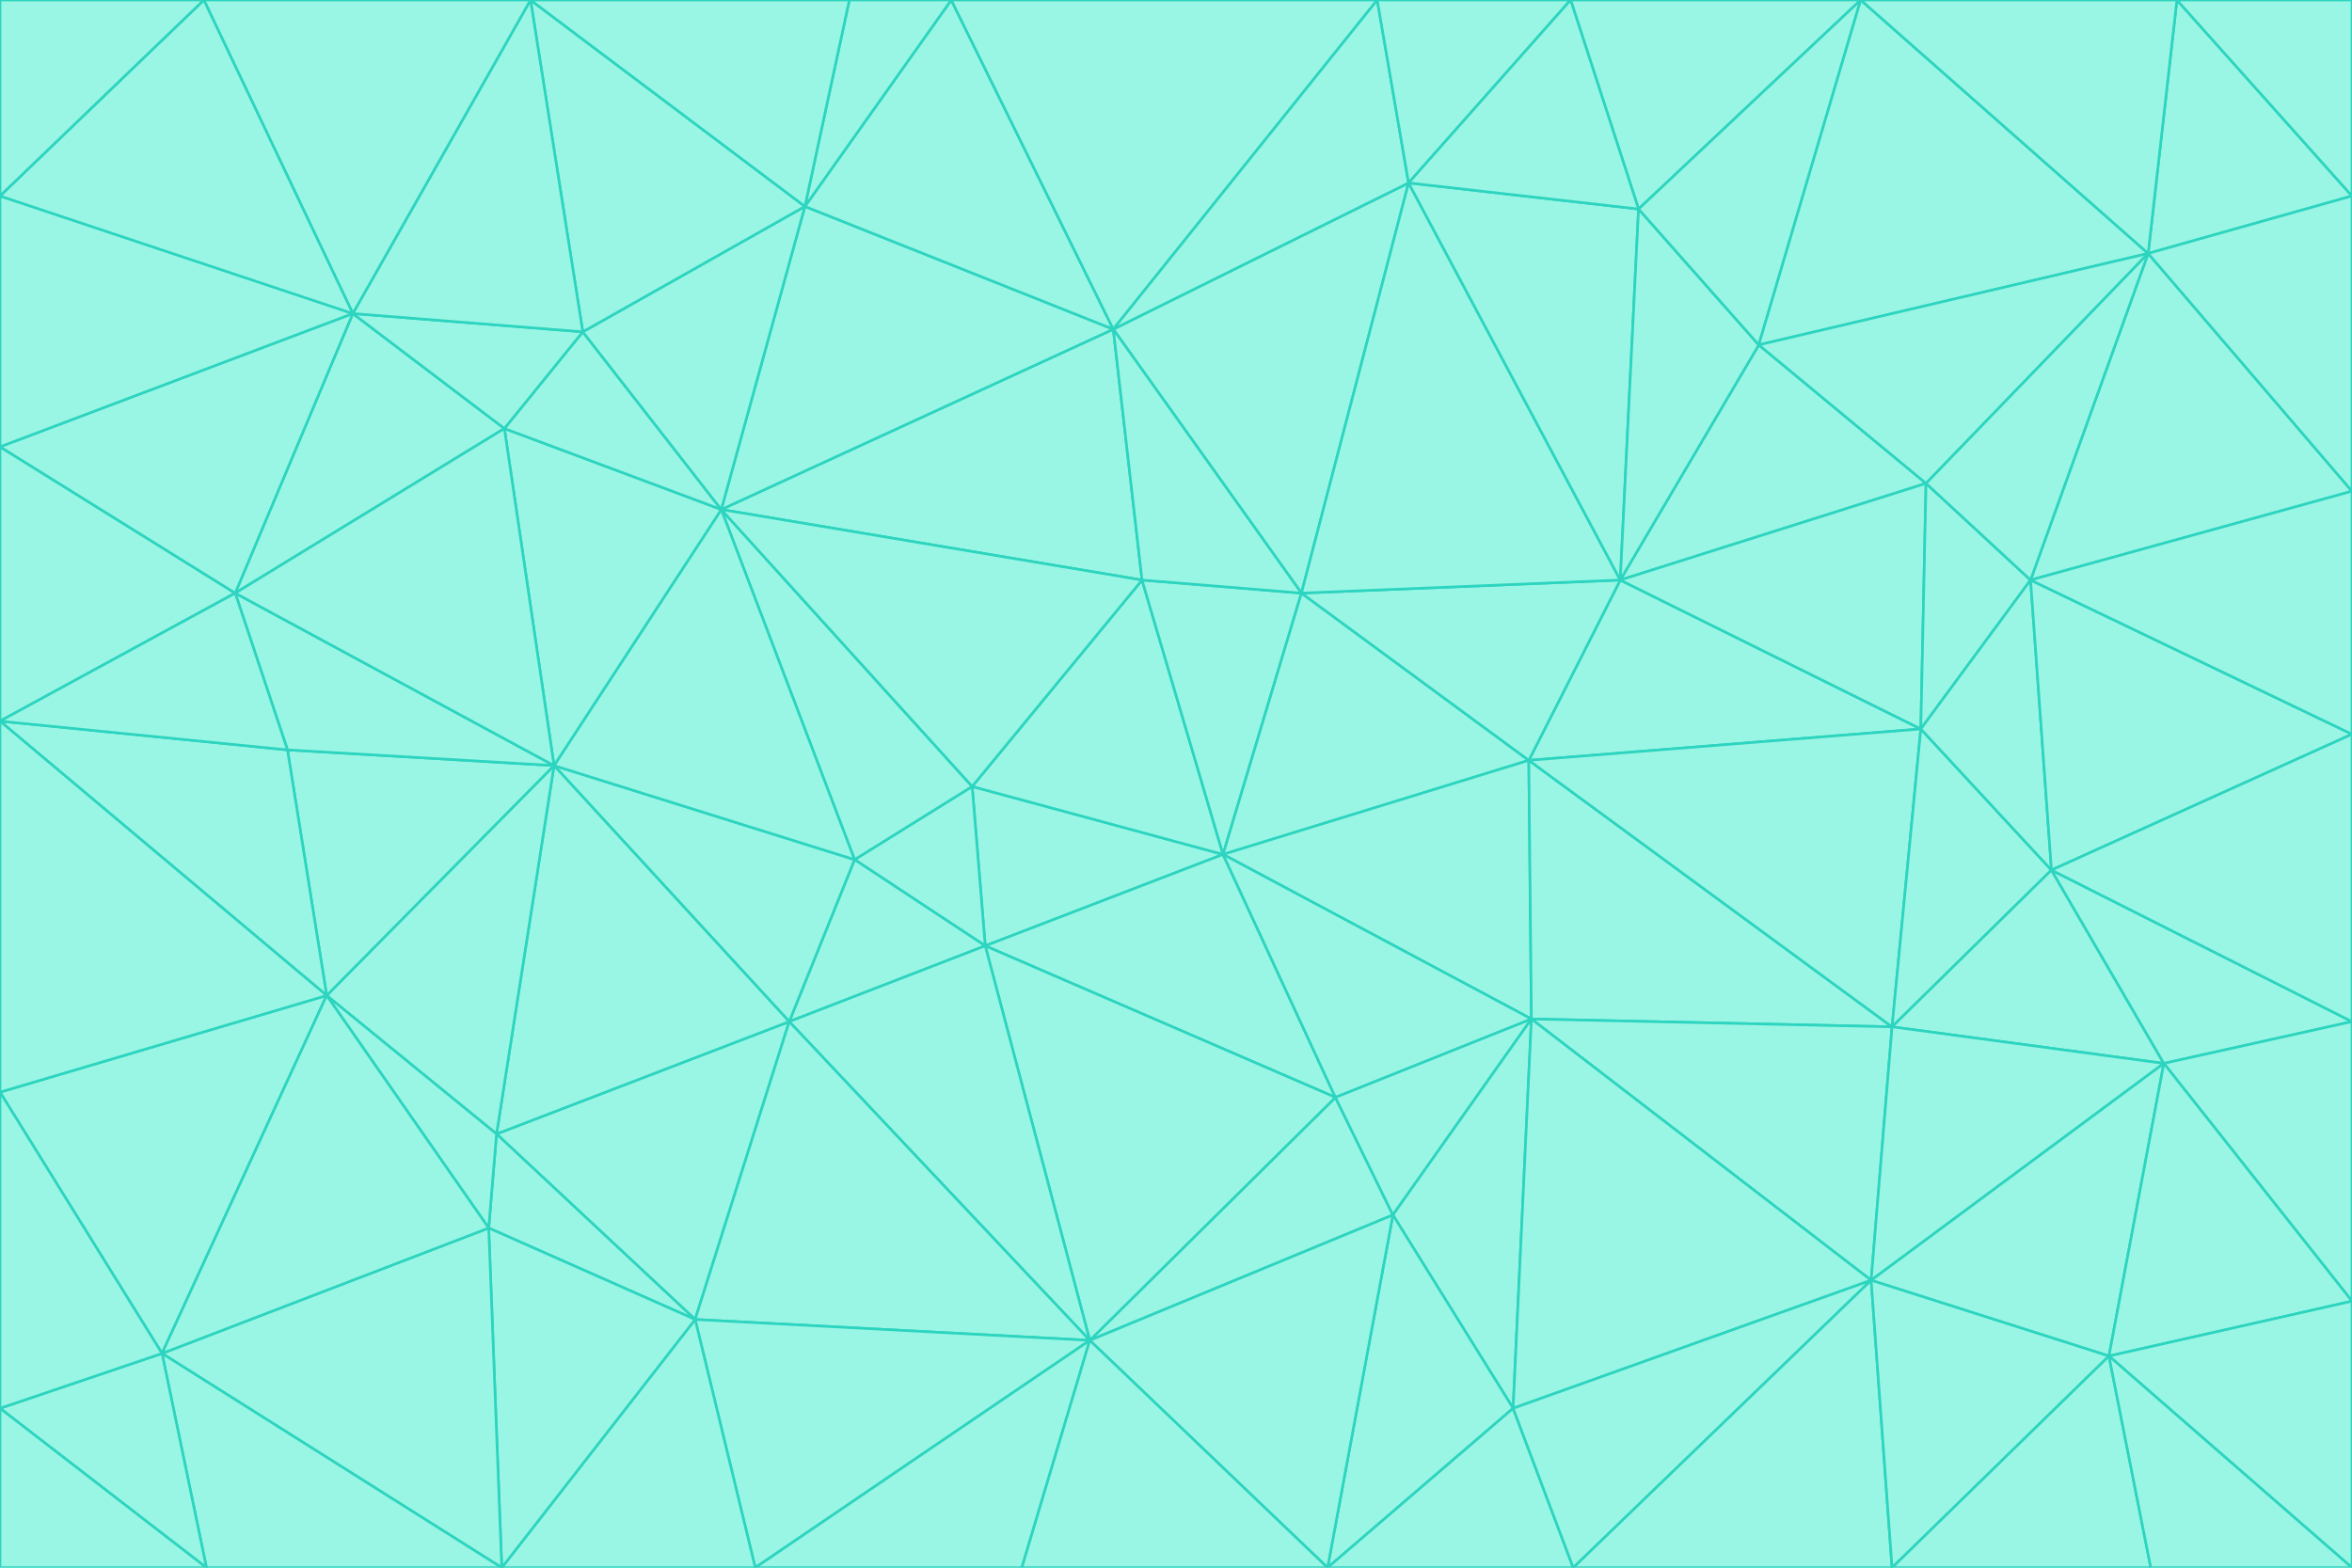 <svg id="visual" viewBox="0 0 900 600" width="900" height="600" xmlns="http://www.w3.org/2000/svg" xmlns:xlink="http://www.w3.org/1999/xlink" version="1.1"><g stroke-width="1" stroke-linejoin="bevel"><path d="M468 327L372 301L377 362Z" fill="#99f6e4" stroke="#2dd4bf"></path><path d="M372 301L327 329L377 362Z" fill="#99f6e4" stroke="#2dd4bf"></path><path d="M468 327L437 222L372 301Z" fill="#99f6e4" stroke="#2dd4bf"></path><path d="M372 301L276 195L327 329Z" fill="#99f6e4" stroke="#2dd4bf"></path><path d="M468 327L498 227L437 222Z" fill="#99f6e4" stroke="#2dd4bf"></path><path d="M327 329L302 391L377 362Z" fill="#99f6e4" stroke="#2dd4bf"></path><path d="M377 362L511 420L468 327Z" fill="#99f6e4" stroke="#2dd4bf"></path><path d="M533 465L511 420L417 513Z" fill="#99f6e4" stroke="#2dd4bf"></path><path d="M468 327L585 291L498 227Z" fill="#99f6e4" stroke="#2dd4bf"></path><path d="M586 390L585 291L468 327Z" fill="#99f6e4" stroke="#2dd4bf"></path><path d="M417 513L511 420L377 362Z" fill="#99f6e4" stroke="#2dd4bf"></path><path d="M511 420L586 390L468 327Z" fill="#99f6e4" stroke="#2dd4bf"></path><path d="M533 465L586 390L511 420Z" fill="#99f6e4" stroke="#2dd4bf"></path><path d="M302 391L417 513L377 362Z" fill="#99f6e4" stroke="#2dd4bf"></path><path d="M426 126L276 195L437 222Z" fill="#99f6e4" stroke="#2dd4bf"></path><path d="M437 222L276 195L372 301Z" fill="#99f6e4" stroke="#2dd4bf"></path><path d="M327 329L212 293L302 391Z" fill="#99f6e4" stroke="#2dd4bf"></path><path d="M539 70L426 126L498 227Z" fill="#99f6e4" stroke="#2dd4bf"></path><path d="M498 227L426 126L437 222Z" fill="#99f6e4" stroke="#2dd4bf"></path><path d="M276 195L212 293L327 329Z" fill="#99f6e4" stroke="#2dd4bf"></path><path d="M735 279L620 222L585 291Z" fill="#99f6e4" stroke="#2dd4bf"></path><path d="M585 291L620 222L498 227Z" fill="#99f6e4" stroke="#2dd4bf"></path><path d="M190 434L266 505L302 391Z" fill="#99f6e4" stroke="#2dd4bf"></path><path d="M302 391L266 505L417 513Z" fill="#99f6e4" stroke="#2dd4bf"></path><path d="M212 293L190 434L302 391Z" fill="#99f6e4" stroke="#2dd4bf"></path><path d="M533 465L579 539L586 390Z" fill="#99f6e4" stroke="#2dd4bf"></path><path d="M586 390L724 393L585 291Z" fill="#99f6e4" stroke="#2dd4bf"></path><path d="M508 600L579 539L533 465Z" fill="#99f6e4" stroke="#2dd4bf"></path><path d="M508 600L533 465L417 513Z" fill="#99f6e4" stroke="#2dd4bf"></path><path d="M190 434L187 470L266 505Z" fill="#99f6e4" stroke="#2dd4bf"></path><path d="M426 126L308 79L276 195Z" fill="#99f6e4" stroke="#2dd4bf"></path><path d="M276 195L193 164L212 293Z" fill="#99f6e4" stroke="#2dd4bf"></path><path d="M289 600L417 513L266 505Z" fill="#99f6e4" stroke="#2dd4bf"></path><path d="M289 600L391 600L417 513Z" fill="#99f6e4" stroke="#2dd4bf"></path><path d="M223 127L193 164L276 195Z" fill="#99f6e4" stroke="#2dd4bf"></path><path d="M212 293L125 381L190 434Z" fill="#99f6e4" stroke="#2dd4bf"></path><path d="M190 434L125 381L187 470Z" fill="#99f6e4" stroke="#2dd4bf"></path><path d="M308 79L223 127L276 195Z" fill="#99f6e4" stroke="#2dd4bf"></path><path d="M620 222L539 70L498 227Z" fill="#99f6e4" stroke="#2dd4bf"></path><path d="M426 126L364 0L308 79Z" fill="#99f6e4" stroke="#2dd4bf"></path><path d="M391 600L508 600L417 513Z" fill="#99f6e4" stroke="#2dd4bf"></path><path d="M110 287L125 381L212 293Z" fill="#99f6e4" stroke="#2dd4bf"></path><path d="M192 600L289 600L266 505Z" fill="#99f6e4" stroke="#2dd4bf"></path><path d="M90 227L110 287L212 293Z" fill="#99f6e4" stroke="#2dd4bf"></path><path d="M716 490L724 393L586 390Z" fill="#99f6e4" stroke="#2dd4bf"></path><path d="M620 222L627 80L539 70Z" fill="#99f6e4" stroke="#2dd4bf"></path><path d="M724 393L735 279L585 291Z" fill="#99f6e4" stroke="#2dd4bf"></path><path d="M737 185L673 132L620 222Z" fill="#99f6e4" stroke="#2dd4bf"></path><path d="M673 132L627 80L620 222Z" fill="#99f6e4" stroke="#2dd4bf"></path><path d="M508 600L602 600L579 539Z" fill="#99f6e4" stroke="#2dd4bf"></path><path d="M579 539L716 490L586 390Z" fill="#99f6e4" stroke="#2dd4bf"></path><path d="M527 0L364 0L426 126Z" fill="#99f6e4" stroke="#2dd4bf"></path><path d="M308 79L203 0L223 127Z" fill="#99f6e4" stroke="#2dd4bf"></path><path d="M527 0L426 126L539 70Z" fill="#99f6e4" stroke="#2dd4bf"></path><path d="M364 0L325 0L308 79Z" fill="#99f6e4" stroke="#2dd4bf"></path><path d="M135 120L90 227L193 164Z" fill="#99f6e4" stroke="#2dd4bf"></path><path d="M602 600L716 490L579 539Z" fill="#99f6e4" stroke="#2dd4bf"></path><path d="M724 393L785 333L735 279Z" fill="#99f6e4" stroke="#2dd4bf"></path><path d="M135 120L193 164L223 127Z" fill="#99f6e4" stroke="#2dd4bf"></path><path d="M193 164L90 227L212 293Z" fill="#99f6e4" stroke="#2dd4bf"></path><path d="M0 418L62 518L125 381Z" fill="#99f6e4" stroke="#2dd4bf"></path><path d="M601 0L527 0L539 70Z" fill="#99f6e4" stroke="#2dd4bf"></path><path d="M203 0L135 120L223 127Z" fill="#99f6e4" stroke="#2dd4bf"></path><path d="M712 0L601 0L627 80Z" fill="#99f6e4" stroke="#2dd4bf"></path><path d="M735 279L737 185L620 222Z" fill="#99f6e4" stroke="#2dd4bf"></path><path d="M187 470L192 600L266 505Z" fill="#99f6e4" stroke="#2dd4bf"></path><path d="M62 518L192 600L187 470Z" fill="#99f6e4" stroke="#2dd4bf"></path><path d="M828 407L785 333L724 393Z" fill="#99f6e4" stroke="#2dd4bf"></path><path d="M735 279L777 222L737 185Z" fill="#99f6e4" stroke="#2dd4bf"></path><path d="M785 333L777 222L735 279Z" fill="#99f6e4" stroke="#2dd4bf"></path><path d="M712 0L627 80L673 132Z" fill="#99f6e4" stroke="#2dd4bf"></path><path d="M712 0L673 132L822 97Z" fill="#99f6e4" stroke="#2dd4bf"></path><path d="M627 80L601 0L539 70Z" fill="#99f6e4" stroke="#2dd4bf"></path><path d="M325 0L203 0L308 79Z" fill="#99f6e4" stroke="#2dd4bf"></path><path d="M0 276L125 381L110 287Z" fill="#99f6e4" stroke="#2dd4bf"></path><path d="M125 381L62 518L187 470Z" fill="#99f6e4" stroke="#2dd4bf"></path><path d="M602 600L724 600L716 490Z" fill="#99f6e4" stroke="#2dd4bf"></path><path d="M716 490L828 407L724 393Z" fill="#99f6e4" stroke="#2dd4bf"></path><path d="M807 519L828 407L716 490Z" fill="#99f6e4" stroke="#2dd4bf"></path><path d="M785 333L900 281L777 222Z" fill="#99f6e4" stroke="#2dd4bf"></path><path d="M0 171L0 276L90 227Z" fill="#99f6e4" stroke="#2dd4bf"></path><path d="M90 227L0 276L110 287Z" fill="#99f6e4" stroke="#2dd4bf"></path><path d="M0 171L90 227L135 120Z" fill="#99f6e4" stroke="#2dd4bf"></path><path d="M0 276L0 418L125 381Z" fill="#99f6e4" stroke="#2dd4bf"></path><path d="M62 518L79 600L192 600Z" fill="#99f6e4" stroke="#2dd4bf"></path><path d="M0 539L79 600L62 518Z" fill="#99f6e4" stroke="#2dd4bf"></path><path d="M724 600L807 519L716 490Z" fill="#99f6e4" stroke="#2dd4bf"></path><path d="M822 97L673 132L737 185Z" fill="#99f6e4" stroke="#2dd4bf"></path><path d="M0 75L0 171L135 120Z" fill="#99f6e4" stroke="#2dd4bf"></path><path d="M0 418L0 539L62 518Z" fill="#99f6e4" stroke="#2dd4bf"></path><path d="M900 188L822 97L777 222Z" fill="#99f6e4" stroke="#2dd4bf"></path><path d="M777 222L822 97L737 185Z" fill="#99f6e4" stroke="#2dd4bf"></path><path d="M203 0L78 0L135 120Z" fill="#99f6e4" stroke="#2dd4bf"></path><path d="M900 391L785 333L828 407Z" fill="#99f6e4" stroke="#2dd4bf"></path><path d="M900 391L900 281L785 333Z" fill="#99f6e4" stroke="#2dd4bf"></path><path d="M78 0L0 75L135 120Z" fill="#99f6e4" stroke="#2dd4bf"></path><path d="M900 498L900 391L828 407Z" fill="#99f6e4" stroke="#2dd4bf"></path><path d="M724 600L823 600L807 519Z" fill="#99f6e4" stroke="#2dd4bf"></path><path d="M807 519L900 498L828 407Z" fill="#99f6e4" stroke="#2dd4bf"></path><path d="M0 539L0 600L79 600Z" fill="#99f6e4" stroke="#2dd4bf"></path><path d="M900 281L900 188L777 222Z" fill="#99f6e4" stroke="#2dd4bf"></path><path d="M900 600L900 498L807 519Z" fill="#99f6e4" stroke="#2dd4bf"></path><path d="M78 0L0 0L0 75Z" fill="#99f6e4" stroke="#2dd4bf"></path><path d="M900 75L833 0L822 97Z" fill="#99f6e4" stroke="#2dd4bf"></path><path d="M822 97L833 0L712 0Z" fill="#99f6e4" stroke="#2dd4bf"></path><path d="M900 188L900 75L822 97Z" fill="#99f6e4" stroke="#2dd4bf"></path><path d="M823 600L900 600L807 519Z" fill="#99f6e4" stroke="#2dd4bf"></path><path d="M900 75L900 0L833 0Z" fill="#99f6e4" stroke="#2dd4bf"></path></g></svg>
